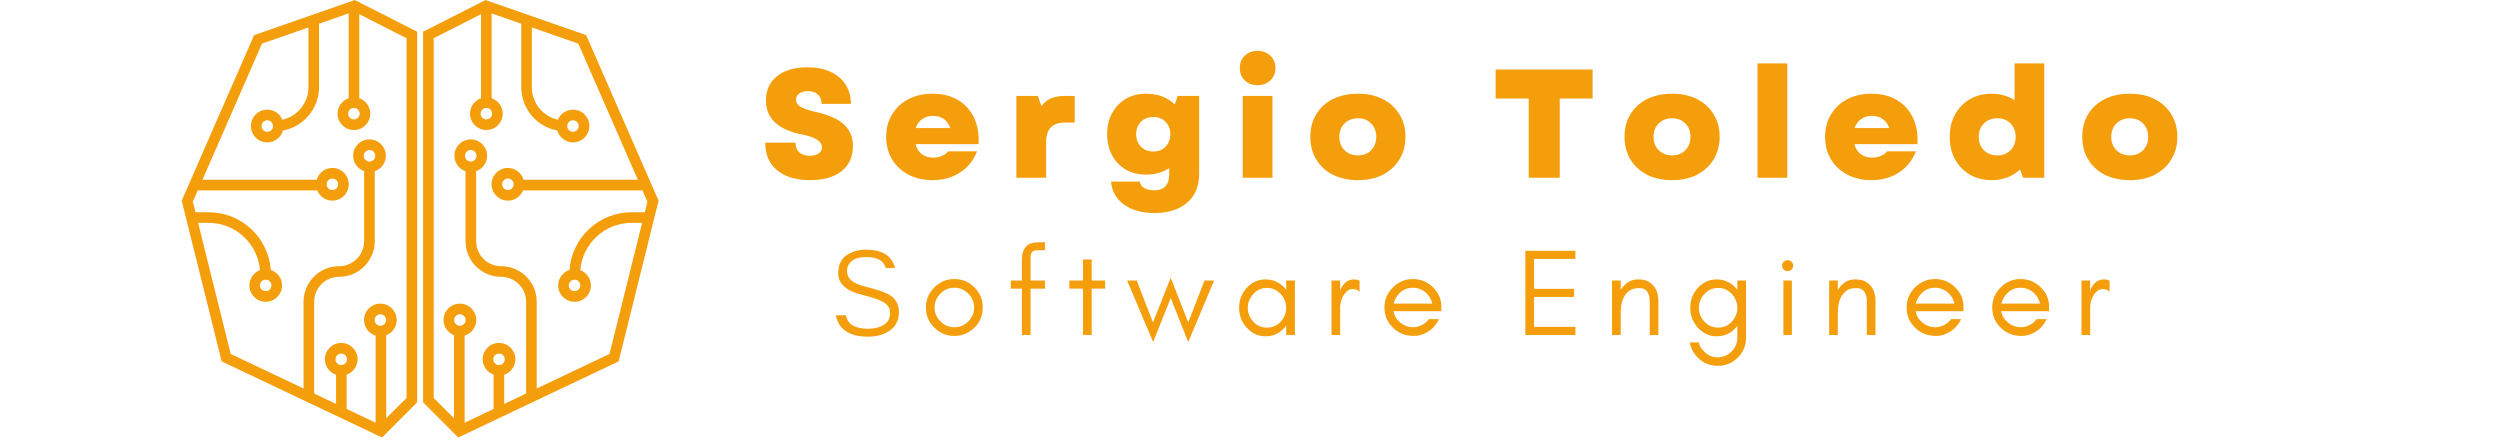 <svg xmlns="http://www.w3.org/2000/svg" xmlns:xlink="http://www.w3.org/1999/xlink" width="282" zoomAndPan="magnify" viewBox="0 0 211.5 37.5" height="50" preserveAspectRatio="xMidYMid meet" version="1.0"><defs><g/><clipPath id="910fbd6273"><path d="M 15.355 0 L 36 0 L 36 37.008 L 15.355 37.008 Z M 15.355 0 " clip-rule="nonzero"/></clipPath><clipPath id="733b770aeb"><path d="M 35 0 L 56 0 L 56 37.008 L 35 37.008 Z M 35 0 " clip-rule="nonzero"/></clipPath></defs><g clip-path="url(#910fbd6273)"><path fill="#f59e0b" d="M 30.43 9.617 C 30.43 9.883 30.211 10.102 29.941 10.102 C 29.676 10.102 29.457 9.883 29.457 9.617 C 29.457 9.348 29.676 9.129 29.941 9.129 C 30.211 9.129 30.43 9.348 30.43 9.617 Z M 23.098 10.664 C 23.098 10.93 22.879 11.148 22.613 11.148 C 22.344 11.148 22.125 10.93 22.125 10.664 C 22.125 10.395 22.344 10.176 22.613 10.176 C 22.879 10.176 23.098 10.395 23.098 10.664 Z M 27.633 15.59 C 27.633 15.32 27.852 15.105 28.117 15.105 C 28.387 15.105 28.605 15.32 28.605 15.59 C 28.605 15.859 28.387 16.078 28.117 16.078 C 27.852 16.078 27.633 15.859 27.633 15.59 Z M 22.48 23.66 C 22.75 23.66 22.965 23.879 22.965 24.145 C 22.965 24.414 22.75 24.633 22.48 24.633 C 22.211 24.633 21.992 24.414 21.992 24.145 C 21.992 23.879 22.211 23.66 22.48 23.66 Z M 30.773 13.176 C 30.773 12.91 30.992 12.691 31.262 12.691 C 31.527 12.691 31.746 12.91 31.746 13.176 C 31.746 13.445 31.527 13.664 31.262 13.664 C 30.992 13.664 30.773 13.445 30.773 13.176 Z M 30.395 1.199 L 34.395 3.234 L 34.395 33.664 L 32.676 35.387 L 32.676 28.359 C 33.195 28.16 33.562 27.66 33.562 27.074 C 33.562 26.309 32.941 25.688 32.18 25.688 C 31.418 25.688 30.797 26.309 30.797 27.074 C 30.797 27.695 31.211 28.215 31.777 28.391 L 31.777 35.762 L 29.328 34.598 L 29.328 31.695 C 29.863 31.504 30.254 31 30.254 30.395 C 30.254 29.633 29.633 29.012 28.871 29.012 C 28.105 29.012 27.484 29.633 27.484 30.395 C 27.484 31.004 27.883 31.516 28.43 31.703 L 28.43 34.172 L 26.578 33.293 L 26.578 25.531 C 26.578 24.363 27.527 23.418 28.691 23.418 C 30.352 23.418 31.703 22.066 31.703 20.406 L 31.703 14.484 C 32.25 14.297 32.645 13.785 32.645 13.176 C 32.645 12.414 32.023 11.793 31.262 11.793 C 30.496 11.793 29.875 12.414 29.875 13.176 C 29.875 13.781 30.266 14.289 30.805 14.48 L 30.805 20.406 C 30.805 21.57 29.855 22.52 28.691 22.52 C 27.031 22.52 25.68 23.871 25.68 25.531 L 25.68 32.867 L 19.52 29.945 L 16.762 18.855 L 17.66 18.855 C 19.941 18.855 21.801 20.617 21.996 22.852 C 21.473 23.051 21.098 23.555 21.098 24.145 C 21.098 24.91 21.719 25.531 22.48 25.531 C 23.242 25.531 23.863 24.91 23.863 24.145 C 23.863 23.535 23.461 23.02 22.91 22.836 C 22.711 20.113 20.434 17.957 17.66 17.957 L 16.539 17.957 L 16.316 17.062 L 16.734 16.105 L 26.836 16.105 C 27.039 16.613 27.539 16.973 28.117 16.973 C 28.883 16.973 29.504 16.355 29.504 15.59 C 29.504 14.828 28.883 14.207 28.117 14.207 C 27.488 14.207 26.961 14.633 26.797 15.207 L 17.129 15.207 L 22.164 3.691 L 26.094 2.32 L 26.094 7.371 C 26.094 8.719 25.148 9.844 23.891 10.133 C 23.684 9.633 23.188 9.277 22.613 9.277 C 21.848 9.277 21.227 9.898 21.227 10.664 C 21.227 11.426 21.848 12.047 22.613 12.047 C 23.242 12.047 23.77 11.621 23.938 11.043 C 25.672 10.719 26.992 9.199 26.992 7.371 L 26.992 2.008 L 29.496 1.133 L 29.496 8.312 C 28.953 8.5 28.559 9.008 28.559 9.617 C 28.559 10.379 29.18 11 29.941 11 C 30.703 11 31.324 10.379 31.324 9.617 C 31.324 9.012 30.934 8.5 30.395 8.312 Z M 32.18 27.559 C 31.91 27.559 31.695 27.34 31.695 27.074 C 31.695 26.805 31.91 26.586 32.18 26.586 C 32.449 26.586 32.664 26.805 32.664 27.074 C 32.664 27.34 32.449 27.559 32.18 27.559 Z M 28.871 30.883 C 28.602 30.883 28.383 30.664 28.383 30.395 C 28.383 30.129 28.602 29.91 28.871 29.91 C 29.137 29.91 29.355 30.129 29.355 30.395 C 29.355 30.664 29.137 30.883 28.871 30.883 Z M 21.496 2.973 L 15.371 16.98 L 18.754 30.574 L 32.32 37.012 L 35.293 34.035 L 35.293 2.684 L 30.016 0.004 L 21.496 2.973 " fill-opacity="1" fill-rule="nonzero"/></g><g clip-path="url(#733b770aeb)"><path fill="#f59e0b" d="M 43.457 15.59 C 43.457 15.859 43.238 16.078 42.969 16.078 C 42.699 16.078 42.484 15.859 42.484 15.59 C 42.484 15.32 42.699 15.105 42.969 15.105 C 43.238 15.105 43.457 15.32 43.457 15.59 Z M 47.988 10.664 C 47.988 10.395 48.207 10.176 48.477 10.176 C 48.742 10.176 48.961 10.395 48.961 10.664 C 48.961 10.93 48.742 11.148 48.477 11.148 C 48.207 11.148 47.988 10.93 47.988 10.664 Z M 39.828 13.664 C 39.559 13.664 39.34 13.445 39.34 13.176 C 39.34 12.91 39.559 12.691 39.828 12.691 C 40.094 12.691 40.312 12.91 40.312 13.176 C 40.312 13.445 40.094 13.664 39.828 13.664 Z M 49.094 24.145 C 49.094 24.414 48.875 24.633 48.605 24.633 C 48.34 24.633 48.121 24.414 48.121 24.145 C 48.121 23.879 48.34 23.66 48.605 23.66 C 48.875 23.66 49.094 23.879 49.094 24.145 Z M 48.176 22.836 C 47.625 23.02 47.223 23.535 47.223 24.145 C 47.223 24.91 47.844 25.531 48.605 25.531 C 49.371 25.531 49.992 24.91 49.992 24.145 C 49.992 23.555 49.613 23.051 49.09 22.852 C 49.285 20.617 51.145 18.855 53.43 18.855 L 54.324 18.855 L 51.566 29.945 L 45.406 32.867 L 45.406 25.531 C 45.406 23.871 44.055 22.52 42.395 22.52 C 41.23 22.52 40.281 21.57 40.281 20.406 L 40.281 14.48 C 40.82 14.289 41.211 13.781 41.211 13.176 C 41.211 12.414 40.59 11.793 39.828 11.793 C 39.062 11.793 38.441 12.414 38.441 13.176 C 38.441 13.785 38.84 14.297 39.383 14.484 L 39.383 20.406 C 39.383 22.066 40.734 23.418 42.395 23.418 C 43.559 23.418 44.508 24.363 44.508 25.531 L 44.508 33.293 L 42.656 34.172 L 42.656 31.703 C 43.203 31.516 43.602 31.004 43.602 30.395 C 43.602 29.633 42.98 29.012 42.219 29.012 C 41.453 29.012 40.832 29.633 40.832 30.395 C 40.832 31 41.223 31.504 41.758 31.695 L 41.758 34.598 L 39.309 35.762 L 39.309 28.391 C 39.875 28.215 40.293 27.695 40.293 27.074 C 40.293 26.309 39.672 25.688 38.906 25.688 C 38.145 25.688 37.523 26.309 37.523 27.074 C 37.523 27.66 37.895 28.16 38.41 28.359 L 38.41 35.387 L 36.691 33.664 L 36.691 3.234 L 40.695 1.199 L 40.695 8.312 C 40.152 8.5 39.762 9.012 39.762 9.617 C 39.762 10.379 40.383 11 41.145 11 C 41.91 11 42.527 10.379 42.527 9.617 C 42.527 9.008 42.133 8.5 41.59 8.312 L 41.59 1.133 L 44.098 2.008 L 44.098 7.371 C 44.098 9.199 45.414 10.719 47.152 11.043 C 47.316 11.621 47.844 12.047 48.477 12.047 C 49.238 12.047 49.859 11.426 49.859 10.664 C 49.859 9.898 49.238 9.277 48.477 9.277 C 47.898 9.277 47.406 9.633 47.195 10.133 C 45.938 9.844 44.992 8.719 44.992 7.371 L 44.992 2.32 L 48.926 3.691 L 53.961 15.207 L 44.293 15.207 C 44.125 14.633 43.598 14.207 42.969 14.207 C 42.207 14.207 41.586 14.828 41.586 15.59 C 41.586 16.355 42.207 16.973 42.969 16.973 C 43.551 16.973 44.047 16.613 44.25 16.105 L 54.352 16.105 L 54.77 17.062 L 54.547 17.957 L 53.43 17.957 C 50.652 17.957 48.375 20.113 48.176 22.836 Z M 42.219 30.883 C 41.949 30.883 41.73 30.664 41.73 30.395 C 41.73 30.129 41.949 29.91 42.219 29.91 C 42.484 29.91 42.703 30.129 42.703 30.395 C 42.703 30.664 42.484 30.883 42.219 30.883 Z M 38.906 27.559 C 38.641 27.559 38.422 27.34 38.422 27.074 C 38.422 26.805 38.641 26.586 38.906 26.586 C 39.176 26.586 39.395 26.805 39.395 27.074 C 39.395 27.34 39.176 27.559 38.906 27.559 Z M 41.145 9.129 C 41.414 9.129 41.633 9.348 41.633 9.617 C 41.633 9.883 41.414 10.102 41.145 10.102 C 40.879 10.102 40.66 9.883 40.66 9.617 C 40.66 9.348 40.879 9.129 41.145 9.129 Z M 49.59 2.973 L 41.074 0.004 L 35.793 2.684 L 35.793 34.035 L 38.766 37.012 L 52.336 30.574 L 55.715 16.98 L 49.59 2.973 " fill-opacity="1" fill-rule="nonzero"/></g><g fill="#f59e0b" fill-opacity="1"><g transform="translate(64.284, 15.037)"><g><path d="M 4.25 0.203 C 3.062 0.203 2.129 -0.078 1.453 -0.641 C 0.785 -1.203 0.453 -1.977 0.453 -2.969 L 3.016 -2.969 C 3.016 -2.625 3.117 -2.352 3.328 -2.156 C 3.547 -1.957 3.844 -1.859 4.219 -1.859 C 4.531 -1.859 4.781 -1.922 4.969 -2.047 C 5.156 -2.172 5.25 -2.348 5.25 -2.578 C 5.25 -3.078 4.695 -3.438 3.594 -3.656 C 1.539 -4.051 0.516 -5.016 0.516 -6.547 C 0.516 -7.41 0.828 -8.094 1.453 -8.594 C 2.078 -9.094 2.93 -9.344 4.016 -9.344 C 4.766 -9.344 5.414 -9.219 5.969 -8.969 C 6.52 -8.719 6.945 -8.359 7.25 -7.891 C 7.551 -7.422 7.703 -6.875 7.703 -6.25 L 5.219 -6.25 C 5.219 -6.602 5.113 -6.867 4.906 -7.047 C 4.707 -7.234 4.426 -7.328 4.062 -7.328 C 3.758 -7.328 3.516 -7.258 3.328 -7.125 C 3.148 -7 3.062 -6.828 3.062 -6.609 C 3.062 -6.367 3.18 -6.172 3.422 -6.016 C 3.672 -5.859 4.086 -5.711 4.672 -5.578 C 5.785 -5.336 6.598 -4.984 7.109 -4.516 C 7.617 -4.047 7.875 -3.438 7.875 -2.688 C 7.875 -1.781 7.555 -1.07 6.922 -0.562 C 6.285 -0.051 5.395 0.203 4.25 0.203 Z M 4.25 0.203 "/></g></g></g><g fill="#f59e0b" fill-opacity="1"><g transform="translate(74.566, 15.037)"><g><path d="M 4.312 0.203 C 3.551 0.203 2.875 0.047 2.281 -0.266 C 1.695 -0.578 1.238 -1.004 0.906 -1.547 C 0.57 -2.098 0.406 -2.738 0.406 -3.469 C 0.406 -4.188 0.57 -4.816 0.906 -5.359 C 1.238 -5.91 1.695 -6.336 2.281 -6.641 C 2.875 -6.953 3.555 -7.109 4.328 -7.109 C 5.16 -7.109 5.875 -6.93 6.469 -6.578 C 7.062 -6.234 7.516 -5.738 7.828 -5.094 C 8.141 -4.445 8.27 -3.695 8.219 -2.844 L 2.891 -2.844 C 2.984 -2.469 3.164 -2.18 3.438 -1.984 C 3.707 -1.797 4.02 -1.703 4.375 -1.703 C 4.645 -1.703 4.891 -1.75 5.109 -1.844 C 5.336 -1.938 5.52 -2.066 5.656 -2.234 L 8.094 -2.234 C 7.789 -1.461 7.305 -0.863 6.641 -0.438 C 5.984 -0.008 5.207 0.203 4.312 0.203 Z M 2.906 -4.203 L 5.828 -4.203 C 5.723 -4.523 5.547 -4.773 5.297 -4.953 C 5.055 -5.141 4.742 -5.234 4.359 -5.234 C 4.004 -5.234 3.695 -5.141 3.438 -4.953 C 3.188 -4.773 3.008 -4.523 2.906 -4.203 Z M 2.906 -4.203 "/></g></g></g><g fill="#f59e0b" fill-opacity="1"><g transform="translate(85.11, 15.037)"><g><path d="M 0.875 0 L 0.875 -6.922 L 2.688 -6.922 L 3 -6.062 C 3.219 -6.363 3.488 -6.582 3.812 -6.719 C 4.133 -6.852 4.535 -6.922 5.016 -6.922 L 5.812 -6.922 L 5.812 -4.672 L 5.016 -4.672 C 4.461 -4.672 4.051 -4.531 3.781 -4.25 C 3.52 -3.977 3.391 -3.547 3.391 -2.953 L 3.391 0 Z M 0.875 0 "/></g></g></g><g fill="#f59e0b" fill-opacity="1"><g transform="translate(93.26, 15.037)"><g><path d="M 4.422 2.984 C 3.348 2.984 2.484 2.742 1.828 2.266 C 1.172 1.797 0.805 1.148 0.734 0.328 L 3.156 0.328 C 3.207 0.566 3.336 0.75 3.547 0.875 C 3.766 1 4.039 1.062 4.375 1.062 C 5.227 1.062 5.656 0.609 5.656 -0.297 L 5.656 -0.812 C 5.102 -0.445 4.445 -0.266 3.688 -0.266 C 3.039 -0.266 2.473 -0.406 1.984 -0.688 C 1.492 -0.977 1.109 -1.379 0.828 -1.891 C 0.547 -2.41 0.406 -3.008 0.406 -3.688 C 0.406 -4.363 0.547 -4.957 0.828 -5.469 C 1.109 -5.988 1.492 -6.391 1.984 -6.672 C 2.473 -6.961 3.039 -7.109 3.688 -7.109 C 4.695 -7.109 5.508 -6.805 6.125 -6.203 L 6.375 -6.922 L 8.188 -6.922 L 8.188 -0.359 C 8.188 0.711 7.848 1.535 7.172 2.109 C 6.492 2.691 5.578 2.984 4.422 2.984 Z M 2.859 -3.688 C 2.859 -3.258 2.992 -2.906 3.266 -2.625 C 3.535 -2.352 3.883 -2.219 4.312 -2.219 C 4.738 -2.219 5.082 -2.352 5.344 -2.625 C 5.613 -2.906 5.75 -3.258 5.75 -3.688 C 5.75 -4.113 5.613 -4.461 5.344 -4.734 C 5.082 -5.004 4.738 -5.141 4.312 -5.141 C 3.883 -5.141 3.535 -5.004 3.266 -4.734 C 2.992 -4.461 2.859 -4.113 2.859 -3.688 Z M 2.859 -3.688 "/></g></g></g><g fill="#f59e0b" fill-opacity="1"><g transform="translate(104.261, 15.037)"><g><path d="M 0.875 0 L 0.875 -6.922 L 3.391 -6.922 L 3.391 0 Z M 0.625 -9.281 C 0.625 -9.719 0.766 -10.066 1.047 -10.328 C 1.336 -10.598 1.695 -10.734 2.125 -10.734 C 2.562 -10.734 2.922 -10.598 3.203 -10.328 C 3.492 -10.066 3.641 -9.719 3.641 -9.281 C 3.641 -8.852 3.492 -8.504 3.203 -8.234 C 2.922 -7.961 2.562 -7.828 2.125 -7.828 C 1.695 -7.828 1.336 -7.961 1.047 -8.234 C 0.766 -8.504 0.625 -8.852 0.625 -9.281 Z M 0.625 -9.281 "/></g></g></g><g fill="#f59e0b" fill-opacity="1"><g transform="translate(110.449, 15.037)"><g><path d="M 4.438 0.203 C 3.633 0.203 2.926 0.051 2.312 -0.25 C 1.707 -0.562 1.238 -0.992 0.906 -1.547 C 0.57 -2.098 0.406 -2.738 0.406 -3.469 C 0.406 -4.188 0.57 -4.82 0.906 -5.375 C 1.238 -5.926 1.707 -6.352 2.312 -6.656 C 2.926 -6.957 3.633 -7.109 4.438 -7.109 C 5.238 -7.109 5.938 -6.957 6.531 -6.656 C 7.133 -6.352 7.602 -5.926 7.938 -5.375 C 8.281 -4.82 8.453 -4.188 8.453 -3.469 C 8.453 -2.738 8.281 -2.098 7.938 -1.547 C 7.602 -0.992 7.133 -0.562 6.531 -0.25 C 5.938 0.051 5.238 0.203 4.438 0.203 Z M 2.859 -3.469 C 2.859 -3 3.004 -2.617 3.297 -2.328 C 3.598 -2.035 3.977 -1.891 4.438 -1.891 C 4.895 -1.891 5.266 -2.035 5.547 -2.328 C 5.836 -2.617 5.984 -3 5.984 -3.469 C 5.984 -3.926 5.836 -4.301 5.547 -4.594 C 5.266 -4.883 4.895 -5.031 4.438 -5.031 C 3.977 -5.031 3.598 -4.883 3.297 -4.594 C 3.004 -4.301 2.859 -3.926 2.859 -3.469 Z M 2.859 -3.469 "/></g></g></g><g fill="#f59e0b" fill-opacity="1"><g transform="translate(121.228, 15.037)"><g/></g></g><g fill="#f59e0b" fill-opacity="1"><g transform="translate(126.173, 15.037)"><g><path d="M 3.156 0 L 3.156 -6.703 L 0.359 -6.703 L 0.359 -9.156 L 8.562 -9.156 L 8.562 -6.703 L 5.781 -6.703 L 5.781 0 Z M 3.156 0 "/></g></g></g><g fill="#f59e0b" fill-opacity="1"><g transform="translate(137.03, 15.037)"><g><path d="M 4.438 0.203 C 3.633 0.203 2.926 0.051 2.312 -0.25 C 1.707 -0.562 1.238 -0.992 0.906 -1.547 C 0.57 -2.098 0.406 -2.738 0.406 -3.469 C 0.406 -4.188 0.57 -4.82 0.906 -5.375 C 1.238 -5.926 1.707 -6.352 2.312 -6.656 C 2.926 -6.957 3.633 -7.109 4.438 -7.109 C 5.238 -7.109 5.938 -6.957 6.531 -6.656 C 7.133 -6.352 7.602 -5.926 7.938 -5.375 C 8.281 -4.82 8.453 -4.188 8.453 -3.469 C 8.453 -2.738 8.281 -2.098 7.938 -1.547 C 7.602 -0.992 7.133 -0.562 6.531 -0.25 C 5.938 0.051 5.238 0.203 4.438 0.203 Z M 2.859 -3.469 C 2.859 -3 3.004 -2.617 3.297 -2.328 C 3.598 -2.035 3.977 -1.891 4.438 -1.891 C 4.895 -1.891 5.266 -2.035 5.547 -2.328 C 5.836 -2.617 5.984 -3 5.984 -3.469 C 5.984 -3.926 5.836 -4.301 5.547 -4.594 C 5.266 -4.883 4.895 -5.031 4.438 -5.031 C 3.977 -5.031 3.598 -4.883 3.297 -4.594 C 3.004 -4.301 2.859 -3.926 2.859 -3.469 Z M 2.859 -3.469 "/></g></g></g><g fill="#f59e0b" fill-opacity="1"><g transform="translate(147.81, 15.037)"><g><path d="M 0.875 0 L 0.875 -9.672 L 3.391 -9.672 L 3.391 0 Z M 0.875 0 "/></g></g></g><g fill="#f59e0b" fill-opacity="1"><g transform="translate(153.997, 15.037)"><g><path d="M 4.312 0.203 C 3.551 0.203 2.875 0.047 2.281 -0.266 C 1.695 -0.578 1.238 -1.004 0.906 -1.547 C 0.57 -2.098 0.406 -2.738 0.406 -3.469 C 0.406 -4.188 0.57 -4.816 0.906 -5.359 C 1.238 -5.91 1.695 -6.336 2.281 -6.641 C 2.875 -6.953 3.555 -7.109 4.328 -7.109 C 5.16 -7.109 5.875 -6.93 6.469 -6.578 C 7.062 -6.234 7.516 -5.738 7.828 -5.094 C 8.141 -4.445 8.27 -3.695 8.219 -2.844 L 2.891 -2.844 C 2.984 -2.469 3.164 -2.18 3.438 -1.984 C 3.707 -1.797 4.02 -1.703 4.375 -1.703 C 4.645 -1.703 4.891 -1.75 5.109 -1.844 C 5.336 -1.938 5.52 -2.066 5.656 -2.234 L 8.094 -2.234 C 7.789 -1.461 7.305 -0.863 6.641 -0.438 C 5.984 -0.008 5.207 0.203 4.312 0.203 Z M 2.906 -4.203 L 5.828 -4.203 C 5.723 -4.523 5.547 -4.773 5.297 -4.953 C 5.055 -5.141 4.742 -5.234 4.359 -5.234 C 4.004 -5.234 3.695 -5.141 3.438 -4.953 C 3.188 -4.773 3.008 -4.523 2.906 -4.203 Z M 2.906 -4.203 "/></g></g></g><g fill="#f59e0b" fill-opacity="1"><g transform="translate(164.541, 15.037)"><g><path d="M 3.938 0.203 C 3.25 0.203 2.641 0.047 2.109 -0.266 C 1.578 -0.578 1.16 -1.004 0.859 -1.547 C 0.555 -2.098 0.406 -2.738 0.406 -3.469 C 0.406 -4.176 0.555 -4.805 0.859 -5.359 C 1.16 -5.91 1.578 -6.336 2.109 -6.641 C 2.641 -6.953 3.25 -7.109 3.938 -7.109 C 4.676 -7.109 5.328 -6.926 5.891 -6.562 L 5.891 -9.672 L 8.406 -9.672 L 8.406 0 L 6.609 0 L 6.359 -0.688 C 6.047 -0.414 5.688 -0.195 5.281 -0.031 C 4.875 0.125 4.426 0.203 3.938 0.203 Z M 2.859 -3.469 C 2.859 -3 3.004 -2.617 3.297 -2.328 C 3.586 -2.035 3.969 -1.891 4.438 -1.891 C 4.895 -1.891 5.266 -2.035 5.547 -2.328 C 5.836 -2.617 5.984 -3 5.984 -3.469 C 5.984 -3.926 5.836 -4.301 5.547 -4.594 C 5.266 -4.883 4.895 -5.031 4.438 -5.031 C 3.969 -5.031 3.586 -4.883 3.297 -4.594 C 3.004 -4.301 2.859 -3.926 2.859 -3.469 Z M 2.859 -3.469 "/></g></g></g><g fill="#f59e0b" fill-opacity="1"><g transform="translate(175.752, 15.037)"><g><path d="M 4.438 0.203 C 3.633 0.203 2.926 0.051 2.312 -0.25 C 1.707 -0.562 1.238 -0.992 0.906 -1.547 C 0.57 -2.098 0.406 -2.738 0.406 -3.469 C 0.406 -4.188 0.57 -4.82 0.906 -5.375 C 1.238 -5.926 1.707 -6.352 2.312 -6.656 C 2.926 -6.957 3.633 -7.109 4.438 -7.109 C 5.238 -7.109 5.938 -6.957 6.531 -6.656 C 7.133 -6.352 7.602 -5.926 7.938 -5.375 C 8.281 -4.82 8.453 -4.188 8.453 -3.469 C 8.453 -2.738 8.281 -2.098 7.938 -1.547 C 7.602 -0.992 7.133 -0.562 6.531 -0.25 C 5.938 0.051 5.238 0.203 4.438 0.203 Z M 2.859 -3.469 C 2.859 -3 3.004 -2.617 3.297 -2.328 C 3.598 -2.035 3.977 -1.891 4.438 -1.891 C 4.895 -1.891 5.266 -2.035 5.547 -2.328 C 5.836 -2.617 5.984 -3 5.984 -3.469 C 5.984 -3.926 5.836 -4.301 5.547 -4.594 C 5.266 -4.883 4.895 -5.031 4.438 -5.031 C 3.977 -5.031 3.598 -4.883 3.297 -4.594 C 3.004 -4.301 2.859 -3.926 2.859 -3.469 Z M 2.859 -3.469 "/></g></g></g><g fill="#f59e0b" fill-opacity="1"><g transform="translate(70.316, 28.341)"><g><path d="M 2.766 -3.359 C 1.316 -3.691 0.594 -4.312 0.594 -5.219 C 0.594 -5.895 0.82 -6.398 1.281 -6.734 C 1.75 -7.055 2.301 -7.219 2.938 -7.219 C 4.32 -7.219 5.145 -6.703 5.406 -5.672 L 4.609 -5.672 C 4.461 -6.285 3.906 -6.594 2.938 -6.594 C 2.25 -6.594 1.77 -6.391 1.5 -5.984 C 1.395 -5.828 1.344 -5.633 1.344 -5.406 C 1.344 -4.969 1.578 -4.629 2.047 -4.391 C 2.273 -4.273 2.75 -4.125 3.469 -3.938 C 4.195 -3.75 4.727 -3.539 5.062 -3.312 C 5.508 -2.988 5.734 -2.535 5.734 -1.953 C 5.734 -1.234 5.453 -0.691 4.891 -0.328 C 4.41 -0.016 3.82 0.141 3.125 0.141 C 1.551 0.141 0.641 -0.461 0.391 -1.672 L 1.25 -1.672 C 1.383 -0.91 2.008 -0.531 3.125 -0.531 C 3.926 -0.531 4.484 -0.75 4.797 -1.188 C 4.922 -1.363 4.984 -1.602 4.984 -1.906 C 4.984 -2.195 4.867 -2.438 4.641 -2.625 C 4.305 -2.895 3.68 -3.141 2.766 -3.359 Z M 2.766 -3.359 "/></g></g></g><g fill="#f59e0b" fill-opacity="1"><g transform="translate(77.861, 28.341)"><g><path d="M 4.547 -2.328 C 4.547 -2.785 4.383 -3.176 4.062 -3.5 C 3.727 -3.832 3.332 -4 2.875 -4 C 2.414 -4 2.023 -3.832 1.703 -3.5 C 1.367 -3.176 1.203 -2.785 1.203 -2.328 C 1.203 -1.867 1.367 -1.477 1.703 -1.156 C 2.023 -0.82 2.414 -0.656 2.875 -0.656 C 3.332 -0.656 3.727 -0.82 4.062 -1.156 C 4.383 -1.477 4.547 -1.867 4.547 -2.328 Z M 5.281 -2.328 C 5.281 -1.648 5.047 -1.082 4.578 -0.625 C 4.098 -0.156 3.531 0.078 2.875 0.078 C 2.219 0.078 1.656 -0.156 1.188 -0.625 C 0.707 -1.082 0.469 -1.648 0.469 -2.328 C 0.469 -2.984 0.707 -3.551 1.188 -4.031 C 1.656 -4.5 2.219 -4.734 2.875 -4.734 C 3.539 -4.734 4.109 -4.5 4.578 -4.031 C 5.047 -3.551 5.281 -2.984 5.281 -2.328 Z M 5.281 -2.328 "/></g></g></g><g fill="#f59e0b" fill-opacity="1"><g transform="translate(85.155, 28.341)"><g><path d="M 3.25 -7.172 L 2.625 -7.172 C 2.383 -7.172 2.223 -7.113 2.141 -7 C 2.066 -6.895 2.031 -6.758 2.031 -6.594 L 2.031 -4.609 L 3.25 -4.609 L 3.25 -3.922 L 2.031 -3.922 L 2.031 0 L 1.297 0 L 1.297 -3.922 L 0.359 -3.922 L 0.359 -4.609 L 1.297 -4.609 L 1.297 -6.391 C 1.297 -6.859 1.41 -7.219 1.641 -7.469 C 1.848 -7.719 2.211 -7.844 2.734 -7.844 L 3.25 -7.844 Z M 3.25 -7.172 "/></g></g></g><g fill="#f59e0b" fill-opacity="1"><g transform="translate(90.262, 28.341)"><g><path d="M 0.203 -3.922 L 0.203 -4.609 L 1.359 -4.609 L 1.359 -6.391 L 2.094 -6.391 L 2.094 -4.609 L 3.234 -4.609 L 3.234 -3.922 L 2.094 -3.922 L 2.094 0 L 1.359 0 L 1.359 -3.922 Z M 0.203 -3.922 "/></g></g></g><g fill="#f59e0b" fill-opacity="1"><g transform="translate(95.244, 28.341)"><g><path d="M 5.281 0.594 L 3.797 -3.125 L 2.312 0.594 L 0.109 -4.609 L 0.922 -4.609 L 2.297 -1.062 L 3.797 -4.844 L 5.281 -1.062 L 6.656 -4.609 L 7.469 -4.609 Z M 5.281 0.594 "/></g></g></g><g fill="#f59e0b" fill-opacity="1"><g transform="translate(104.359, 28.341)"><g><path d="M 4.453 -2.297 C 4.453 -2.742 4.297 -3.133 3.984 -3.469 C 3.672 -3.812 3.285 -3.984 2.828 -3.984 C 2.367 -3.984 1.984 -3.812 1.672 -3.469 C 1.359 -3.133 1.203 -2.742 1.203 -2.297 C 1.203 -1.859 1.359 -1.469 1.672 -1.125 C 1.984 -0.789 2.367 -0.625 2.828 -0.625 C 3.285 -0.625 3.672 -0.789 3.984 -1.125 C 4.297 -1.469 4.453 -1.859 4.453 -2.297 Z M 5.188 0 L 4.453 0 L 4.453 -0.781 C 4.41 -0.727 4.367 -0.676 4.328 -0.625 C 3.879 -0.133 3.344 0.109 2.719 0.109 C 2.082 0.109 1.547 -0.133 1.109 -0.625 C 0.68 -1.102 0.469 -1.66 0.469 -2.297 C 0.469 -2.941 0.68 -3.504 1.109 -3.984 C 1.547 -4.461 2.082 -4.703 2.719 -4.703 C 3.344 -4.703 3.879 -4.461 4.328 -3.984 C 4.367 -3.93 4.41 -3.879 4.453 -3.828 L 4.453 -4.609 L 5.188 -4.609 Z M 5.188 0 "/></g></g></g><g fill="#f59e0b" fill-opacity="1"><g transform="translate(111.863, 28.341)"><g><path d="M 3.156 -3.656 C 2.988 -3.812 2.805 -3.891 2.609 -3.891 C 2.422 -3.891 2.258 -3.836 2.125 -3.734 C 1.988 -3.617 1.875 -3.484 1.781 -3.328 C 1.602 -3.023 1.516 -2.68 1.516 -2.297 L 1.516 0 L 0.781 0 L 0.781 -4.609 L 1.516 -4.609 L 1.516 -3.656 L 1.547 -3.844 C 1.797 -4.414 2.176 -4.703 2.688 -4.703 C 2.852 -4.703 3.008 -4.672 3.156 -4.609 Z M 3.156 -3.656 "/></g></g></g><g fill="#f59e0b" fill-opacity="1"><g transform="translate(116.656, 28.341)"><g><path d="M 5.281 -2.406 L 5.281 -2.016 L 1.234 -2.016 C 1.305 -1.617 1.5 -1.297 1.812 -1.047 C 2.133 -0.785 2.488 -0.656 2.875 -0.656 C 3.145 -0.656 3.398 -0.719 3.641 -0.844 C 3.879 -0.969 4.078 -1.133 4.234 -1.344 L 5.078 -1.344 C 4.879 -0.906 4.586 -0.562 4.203 -0.312 C 3.797 -0.051 3.395 0.078 3 0.078 C 2.582 0.078 2.234 0.016 1.953 -0.109 C 1.648 -0.234 1.395 -0.406 1.188 -0.625 C 0.707 -1.082 0.469 -1.648 0.469 -2.328 C 0.469 -2.984 0.707 -3.551 1.188 -4.031 C 1.656 -4.5 2.219 -4.734 2.875 -4.734 C 3.52 -4.734 4.082 -4.504 4.562 -4.047 C 5.039 -3.586 5.281 -3.039 5.281 -2.406 Z M 4.516 -2.656 C 4.43 -3.039 4.234 -3.363 3.922 -3.625 C 3.617 -3.875 3.27 -4 2.875 -4 C 2.281 -4 1.812 -3.727 1.469 -3.188 C 1.363 -3.02 1.289 -2.844 1.25 -2.656 Z M 4.516 -2.656 "/></g></g></g><g fill="#f59e0b" fill-opacity="1"><g transform="translate(123.898, 28.341)"><g/></g></g><g fill="#f59e0b" fill-opacity="1"><g transform="translate(128.262, 28.341)"><g><path d="M 5.016 0 L 0.781 0 L 0.781 -7.125 L 5.016 -7.125 L 5.016 -6.438 L 1.516 -6.438 L 1.516 -3.906 L 4.906 -3.906 L 4.906 -3.219 L 1.516 -3.219 L 1.516 -0.688 L 5.016 -0.688 Z M 5.016 0 "/></g></g></g><g fill="#f59e0b" fill-opacity="1"><g transform="translate(135.598, 28.341)"><g><path d="M 3.969 0 L 3.969 -2.875 C 3.969 -3.176 3.898 -3.438 3.766 -3.656 C 3.629 -3.863 3.406 -3.969 3.094 -3.969 C 2.77 -3.969 2.516 -3.91 2.328 -3.797 C 2.129 -3.672 1.973 -3.516 1.859 -3.328 C 1.629 -2.984 1.516 -2.516 1.516 -1.922 L 1.516 0 L 0.781 0 L 0.781 -4.609 L 1.516 -4.609 L 1.516 -3.812 C 1.672 -4.07 1.867 -4.285 2.109 -4.453 C 2.359 -4.617 2.645 -4.703 2.969 -4.703 C 3.301 -4.703 3.566 -4.656 3.766 -4.562 C 3.973 -4.469 4.145 -4.336 4.281 -4.172 C 4.562 -3.848 4.703 -3.414 4.703 -2.875 L 4.703 0 Z M 3.969 0 "/></g></g></g><g fill="#f59e0b" fill-opacity="1"><g transform="translate(142.463, 28.341)"><g><path d="M 4.516 -2.297 C 4.516 -2.742 4.359 -3.133 4.047 -3.469 C 3.734 -3.812 3.348 -3.984 2.891 -3.984 C 2.441 -3.984 2.055 -3.812 1.734 -3.469 C 1.422 -3.145 1.266 -2.754 1.266 -2.297 C 1.266 -1.848 1.422 -1.457 1.734 -1.125 C 2.055 -0.789 2.441 -0.625 2.891 -0.625 C 3.348 -0.625 3.734 -0.789 4.047 -1.125 C 4.359 -1.469 4.516 -1.859 4.516 -2.297 Z M 1.25 0.625 C 1.312 0.914 1.461 1.172 1.703 1.391 C 2.016 1.723 2.398 1.891 2.859 1.891 C 3.305 1.891 3.695 1.723 4.031 1.391 C 4.352 1.066 4.516 0.68 4.516 0.234 L 4.516 -0.781 C 4.473 -0.727 4.43 -0.676 4.391 -0.625 C 3.953 -0.133 3.414 0.109 2.781 0.109 C 2.145 0.109 1.609 -0.133 1.172 -0.625 C 0.742 -1.102 0.531 -1.66 0.531 -2.297 C 0.531 -2.941 0.742 -3.504 1.172 -3.984 C 1.609 -4.461 2.145 -4.703 2.781 -4.703 C 3.395 -4.703 3.93 -4.461 4.391 -3.984 C 4.43 -3.93 4.473 -3.879 4.516 -3.828 L 4.516 -4.609 L 5.25 -4.609 L 5.25 0.234 C 5.25 0.891 5.016 1.453 4.547 1.922 C 4.078 2.379 3.516 2.609 2.859 2.609 C 2.203 2.609 1.641 2.379 1.172 1.922 C 0.805 1.547 0.582 1.113 0.5 0.625 Z M 1.25 0.625 "/></g></g></g><g fill="#f59e0b" fill-opacity="1"><g transform="translate(150.03, 28.341)"><g><path d="M 1.531 -6.203 C 1.625 -6.109 1.672 -6 1.672 -5.875 C 1.672 -5.738 1.625 -5.625 1.531 -5.531 C 1.438 -5.445 1.328 -5.406 1.203 -5.406 C 1.066 -5.406 0.957 -5.445 0.875 -5.531 C 0.781 -5.625 0.734 -5.738 0.734 -5.875 C 0.734 -6 0.781 -6.109 0.875 -6.203 C 0.957 -6.285 1.066 -6.328 1.203 -6.328 C 1.328 -6.328 1.438 -6.285 1.531 -6.203 Z M 1.562 0 L 0.844 0 L 0.844 -4.609 L 1.562 -4.609 Z M 1.562 0 "/></g></g></g><g fill="#f59e0b" fill-opacity="1"><g transform="translate(153.965, 28.341)"><g><path d="M 3.969 0 L 3.969 -2.875 C 3.969 -3.176 3.898 -3.438 3.766 -3.656 C 3.629 -3.863 3.406 -3.969 3.094 -3.969 C 2.77 -3.969 2.516 -3.91 2.328 -3.797 C 2.129 -3.672 1.973 -3.516 1.859 -3.328 C 1.629 -2.984 1.516 -2.516 1.516 -1.922 L 1.516 0 L 0.781 0 L 0.781 -4.609 L 1.516 -4.609 L 1.516 -3.812 C 1.672 -4.07 1.867 -4.285 2.109 -4.453 C 2.359 -4.617 2.645 -4.703 2.969 -4.703 C 3.301 -4.703 3.566 -4.656 3.766 -4.562 C 3.973 -4.469 4.145 -4.336 4.281 -4.172 C 4.562 -3.848 4.703 -3.414 4.703 -2.875 L 4.703 0 Z M 3.969 0 "/></g></g></g><g fill="#f59e0b" fill-opacity="1"><g transform="translate(160.83, 28.341)"><g><path d="M 5.281 -2.406 L 5.281 -2.016 L 1.234 -2.016 C 1.305 -1.617 1.5 -1.297 1.812 -1.047 C 2.133 -0.785 2.488 -0.656 2.875 -0.656 C 3.145 -0.656 3.398 -0.719 3.641 -0.844 C 3.879 -0.969 4.078 -1.133 4.234 -1.344 L 5.078 -1.344 C 4.879 -0.906 4.586 -0.562 4.203 -0.312 C 3.797 -0.051 3.395 0.078 3 0.078 C 2.582 0.078 2.234 0.016 1.953 -0.109 C 1.648 -0.234 1.395 -0.406 1.188 -0.625 C 0.707 -1.082 0.469 -1.648 0.469 -2.328 C 0.469 -2.984 0.707 -3.551 1.188 -4.031 C 1.656 -4.5 2.219 -4.734 2.875 -4.734 C 3.52 -4.734 4.082 -4.504 4.562 -4.047 C 5.039 -3.586 5.281 -3.039 5.281 -2.406 Z M 4.516 -2.656 C 4.43 -3.039 4.234 -3.363 3.922 -3.625 C 3.617 -3.875 3.27 -4 2.875 -4 C 2.281 -4 1.812 -3.727 1.469 -3.188 C 1.363 -3.02 1.289 -2.844 1.25 -2.656 Z M 4.516 -2.656 "/></g></g></g><g fill="#f59e0b" fill-opacity="1"><g transform="translate(168.072, 28.341)"><g><path d="M 5.281 -2.406 L 5.281 -2.016 L 1.234 -2.016 C 1.305 -1.617 1.5 -1.297 1.812 -1.047 C 2.133 -0.785 2.488 -0.656 2.875 -0.656 C 3.145 -0.656 3.398 -0.719 3.641 -0.844 C 3.879 -0.969 4.078 -1.133 4.234 -1.344 L 5.078 -1.344 C 4.879 -0.906 4.586 -0.562 4.203 -0.312 C 3.797 -0.051 3.395 0.078 3 0.078 C 2.582 0.078 2.234 0.016 1.953 -0.109 C 1.648 -0.234 1.395 -0.406 1.188 -0.625 C 0.707 -1.082 0.469 -1.648 0.469 -2.328 C 0.469 -2.984 0.707 -3.551 1.188 -4.031 C 1.656 -4.5 2.219 -4.734 2.875 -4.734 C 3.52 -4.734 4.082 -4.504 4.562 -4.047 C 5.039 -3.586 5.281 -3.039 5.281 -2.406 Z M 4.516 -2.656 C 4.43 -3.039 4.234 -3.363 3.922 -3.625 C 3.617 -3.875 3.27 -4 2.875 -4 C 2.281 -4 1.812 -3.727 1.469 -3.188 C 1.363 -3.02 1.289 -2.844 1.25 -2.656 Z M 4.516 -2.656 "/></g></g></g><g fill="#f59e0b" fill-opacity="1"><g transform="translate(175.314, 28.341)"><g><path d="M 3.156 -3.656 C 2.988 -3.812 2.805 -3.891 2.609 -3.891 C 2.422 -3.891 2.258 -3.836 2.125 -3.734 C 1.988 -3.617 1.875 -3.484 1.781 -3.328 C 1.602 -3.023 1.516 -2.68 1.516 -2.297 L 1.516 0 L 0.781 0 L 0.781 -4.609 L 1.516 -4.609 L 1.516 -3.656 L 1.547 -3.844 C 1.797 -4.414 2.176 -4.703 2.688 -4.703 C 2.852 -4.703 3.008 -4.672 3.156 -4.609 Z M 3.156 -3.656 "/></g></g></g></svg>